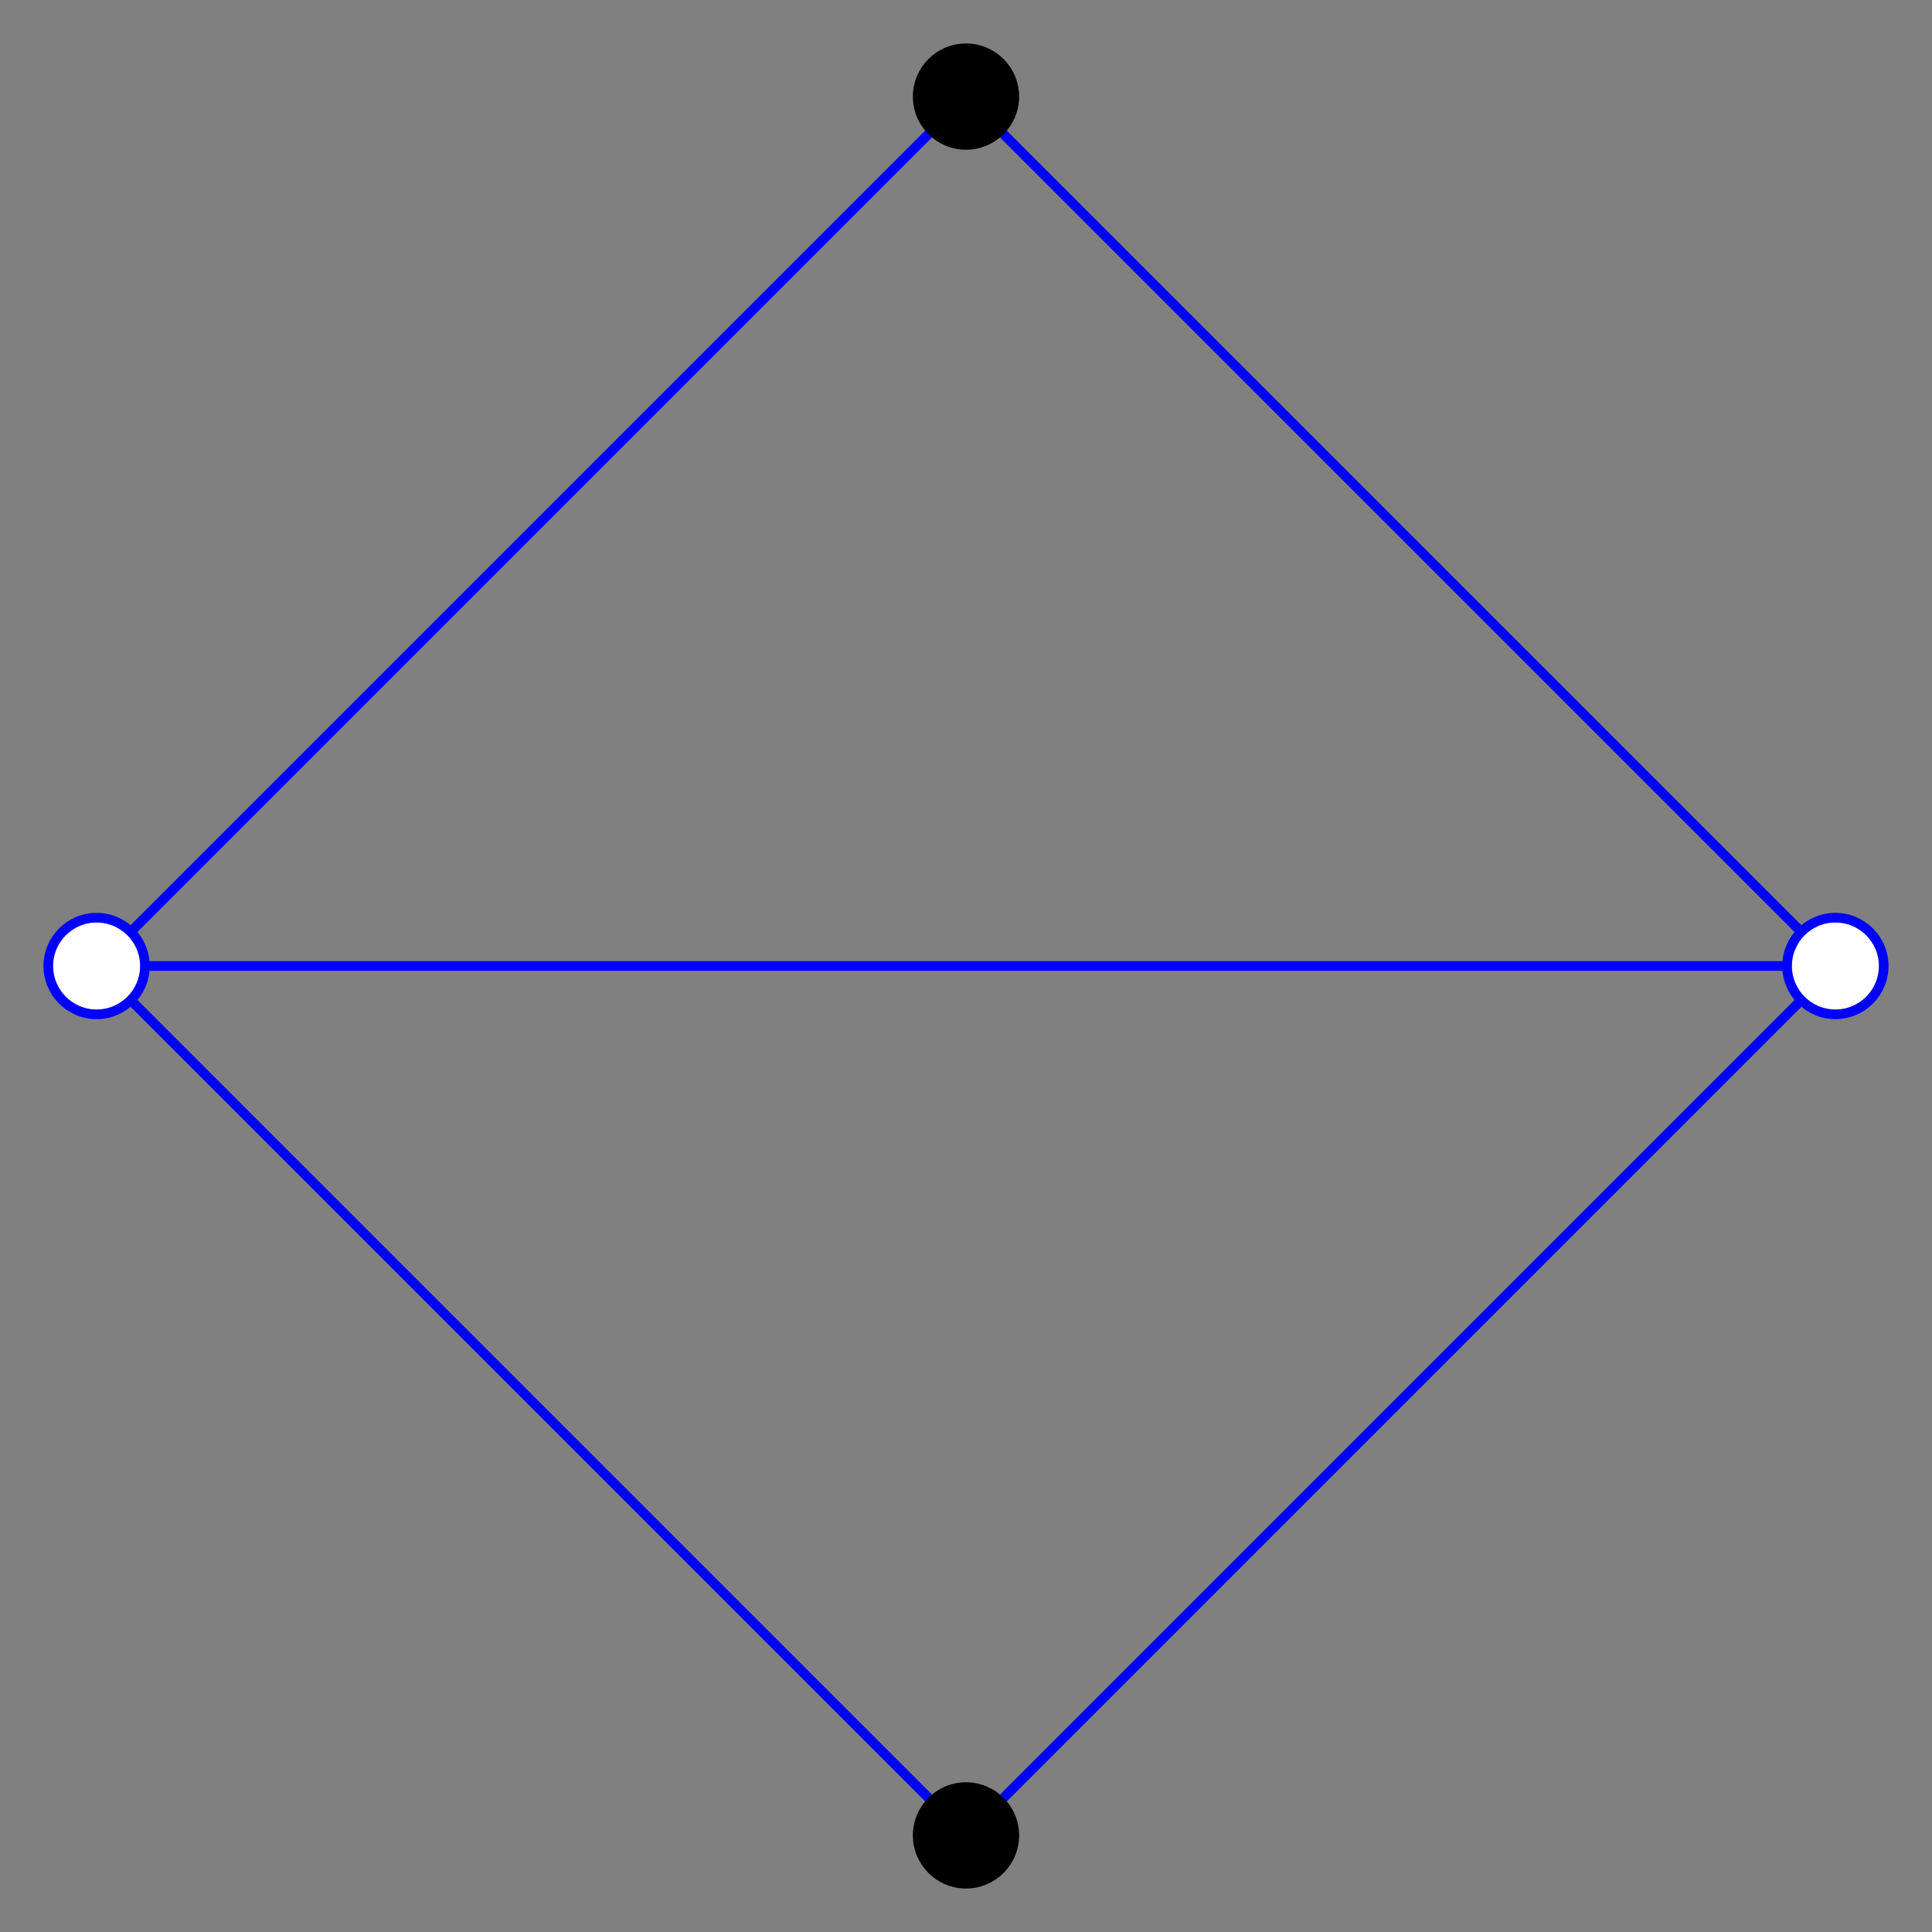<?xml version="1.0" encoding="UTF-8" standalone="no"?>
<svg width="200" height="200"
xmlns="http://www.w3.org/2000/svg" xmlns:xlink="http://www.w3.org/1999/xlink">
<rect width="100%" height="100%" fill="#808080" stroke="none"/>
<polygon points="100,10 10,100, 100,190 190,100" fill="none" stroke="blue"/>
<line x1="10" y1="100" x2="190" y2="100" stroke="blue"/>
<circle cx="100" cy="10" r="5" fill="black" stroke="black"/>
<circle cx="10" cy="100" r="5" fill="white" stroke="blue"/>
<circle cx="100" cy="190" r="5" fill="black" stroke="black"/>
<circle cx="190" cy="100" r="5" fill="white" stroke="blue"/>
</svg>
